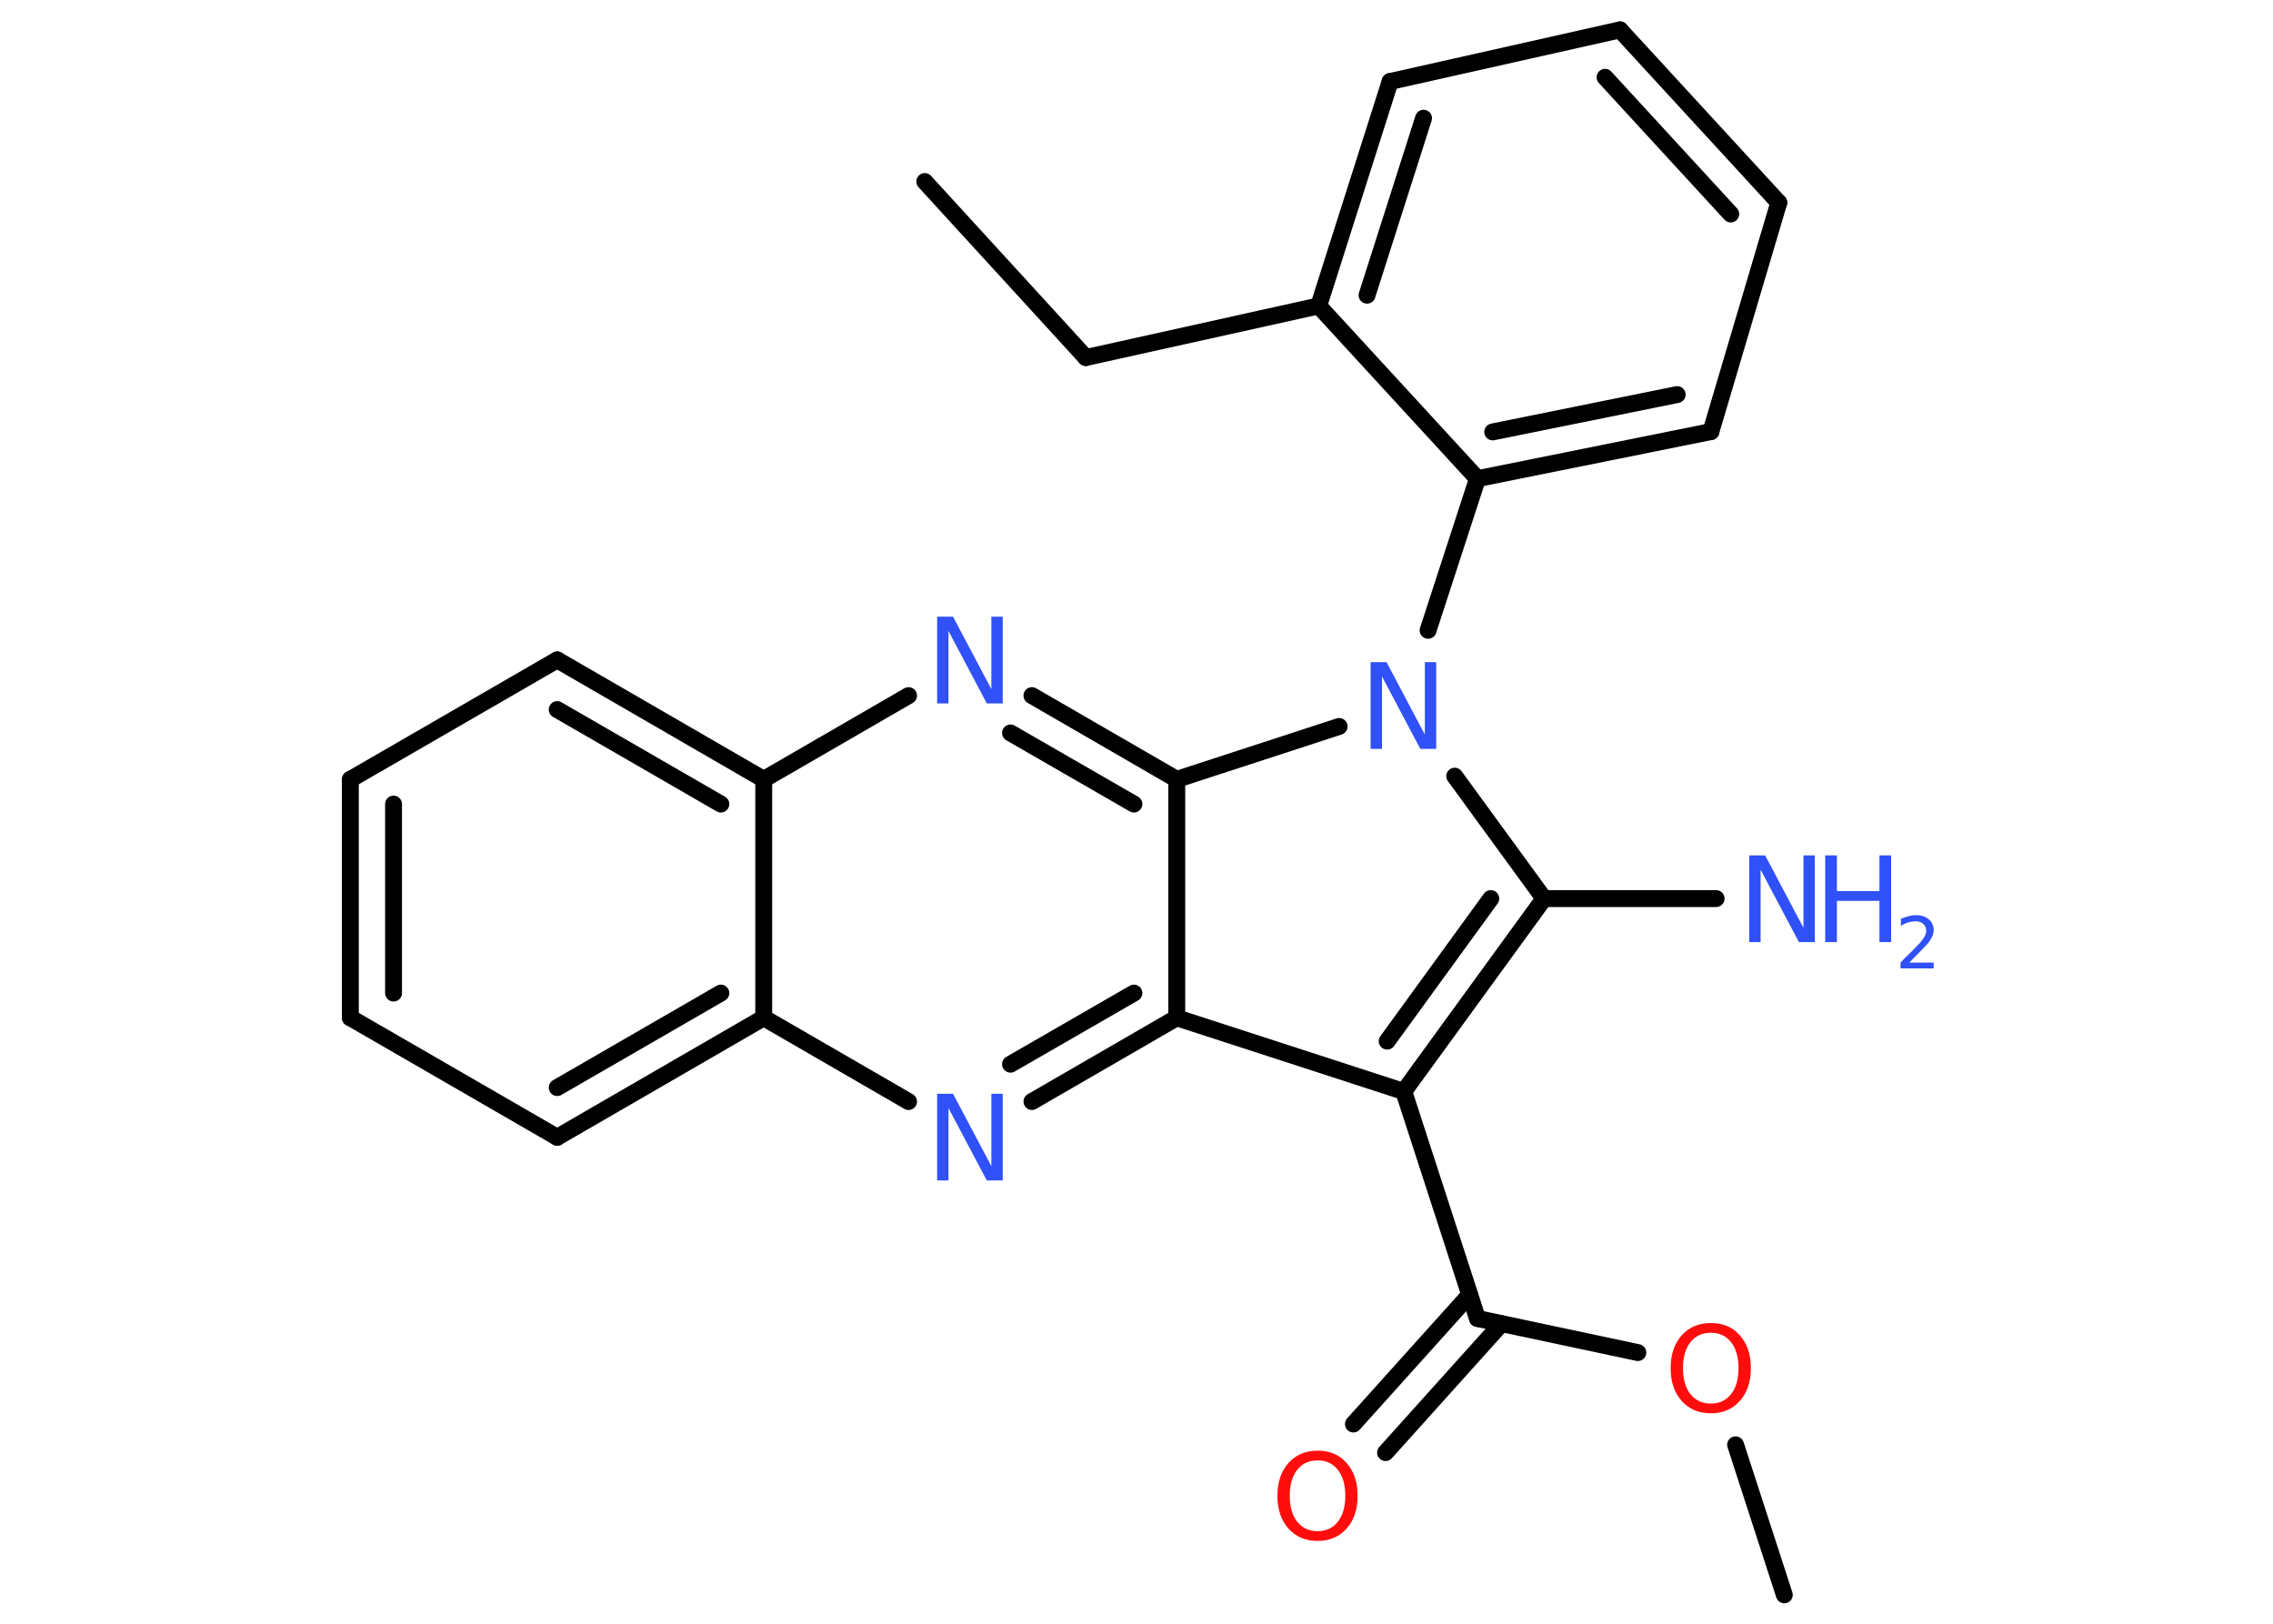 <?xml version='1.0' encoding='UTF-8'?>
<!DOCTYPE svg PUBLIC "-//W3C//DTD SVG 1.1//EN" "http://www.w3.org/Graphics/SVG/1.1/DTD/svg11.dtd">
<svg version='1.2' xmlns='http://www.w3.org/2000/svg' xmlns:xlink='http://www.w3.org/1999/xlink' width='70.0mm' height='50.0mm' viewBox='0 0 70.0 50.0'>
  <desc>Generated by the Chemistry Development Kit (http://github.com/cdk)</desc>
  <g stroke-linecap='round' stroke-linejoin='round' stroke='#000000' stroke-width='.52' fill='#3050F8'>
    <rect x='.0' y='.0' width='70.0' height='50.0' fill='#FFFFFF' stroke='none'/>
    <g id='mol1' class='mol'>
      <line id='mol1bnd1' class='bond' x1='28.48' y1='5.59' x2='33.44' y2='11.01'/>
      <line id='mol1bnd2' class='bond' x1='33.44' y1='11.01' x2='40.61' y2='9.42'/>
      <g id='mol1bnd3' class='bond'>
        <line x1='42.81' y1='2.51' x2='40.61' y2='9.42'/>
        <line x1='43.84' y1='3.64' x2='42.1' y2='9.09'/>
      </g>
      <line id='mol1bnd4' class='bond' x1='42.81' y1='2.51' x2='49.89' y2='.92'/>
      <g id='mol1bnd5' class='bond'>
        <line x1='54.78' y1='6.24' x2='49.89' y2='.92'/>
        <line x1='53.3' y1='6.59' x2='49.43' y2='2.38'/>
      </g>
      <line id='mol1bnd6' class='bond' x1='54.78' y1='6.24' x2='52.69' y2='13.29'/>
      <g id='mol1bnd7' class='bond'>
        <line x1='45.5' y1='14.74' x2='52.69' y2='13.29'/>
        <line x1='45.97' y1='13.3' x2='51.65' y2='12.15'/>
      </g>
      <line id='mol1bnd8' class='bond' x1='40.61' y1='9.42' x2='45.5' y2='14.74'/>
      <line id='mol1bnd9' class='bond' x1='45.5' y1='14.74' x2='43.98' y2='19.41'/>
      <line id='mol1bnd10' class='bond' x1='44.8' y1='23.9' x2='47.55' y2='27.67'/>
      <line id='mol1bnd11' class='bond' x1='47.55' y1='27.67' x2='52.85' y2='27.67'/>
      <g id='mol1bnd12' class='bond'>
        <line x1='43.23' y1='33.61' x2='47.55' y2='27.67'/>
        <line x1='42.72' y1='32.06' x2='45.91' y2='27.67'/>
      </g>
      <line id='mol1bnd13' class='bond' x1='43.23' y1='33.61' x2='45.5' y2='40.6'/>
      <g id='mol1bnd14' class='bond'>
        <line x1='46.24' y1='40.76' x2='42.67' y2='44.73'/>
        <line x1='45.26' y1='39.87' x2='41.68' y2='43.85'/>
      </g>
      <line id='mol1bnd15' class='bond' x1='45.5' y1='40.6' x2='50.44' y2='41.65'/>
      <line id='mol1bnd16' class='bond' x1='53.45' y1='44.49' x2='54.95' y2='49.11'/>
      <line id='mol1bnd17' class='bond' x1='43.23' y1='33.61' x2='36.24' y2='31.34'/>
      <g id='mol1bnd18' class='bond'>
        <line x1='31.78' y1='33.92' x2='36.24' y2='31.34'/>
        <line x1='31.12' y1='32.77' x2='34.92' y2='30.58'/>
      </g>
      <line id='mol1bnd19' class='bond' x1='27.98' y1='33.92' x2='23.52' y2='31.34'/>
      <g id='mol1bnd20' class='bond'>
        <line x1='17.16' y1='35.02' x2='23.52' y2='31.34'/>
        <line x1='17.16' y1='33.49' x2='22.2' y2='30.58'/>
      </g>
      <line id='mol1bnd21' class='bond' x1='17.16' y1='35.02' x2='10.79' y2='31.34'/>
      <g id='mol1bnd22' class='bond'>
        <line x1='10.79' y1='24.0' x2='10.79' y2='31.34'/>
        <line x1='12.12' y1='24.76' x2='12.12' y2='30.58'/>
      </g>
      <line id='mol1bnd23' class='bond' x1='10.79' y1='24.0' x2='17.16' y2='20.32'/>
      <g id='mol1bnd24' class='bond'>
        <line x1='23.52' y1='24.0' x2='17.16' y2='20.32'/>
        <line x1='22.2' y1='24.76' x2='17.16' y2='21.85'/>
      </g>
      <line id='mol1bnd25' class='bond' x1='23.52' y1='31.34' x2='23.52' y2='24.0'/>
      <line id='mol1bnd26' class='bond' x1='23.52' y1='24.0' x2='27.98' y2='21.42'/>
      <g id='mol1bnd27' class='bond'>
        <line x1='36.24' y1='24.0' x2='31.78' y2='21.42'/>
        <line x1='34.92' y1='24.76' x2='31.12' y2='22.57'/>
      </g>
      <line id='mol1bnd28' class='bond' x1='36.24' y1='31.34' x2='36.24' y2='24.0'/>
      <line id='mol1bnd29' class='bond' x1='41.24' y1='22.37' x2='36.24' y2='24.0'/>
      <path id='mol1atm9' class='atom' d='M42.22 20.39h.48l1.18 2.23v-2.23h.35v2.67h-.49l-1.18 -2.23v2.23h-.35v-2.67z' stroke='none'/>
      <g id='mol1atm11' class='atom'>
        <path d='M53.88 26.34h.48l1.18 2.23v-2.23h.35v2.67h-.49l-1.18 -2.23v2.23h-.35v-2.67z' stroke='none'/>
        <path d='M56.21 26.34h.36v1.1h1.31v-1.1h.36v2.67h-.36v-1.27h-1.31v1.27h-.36v-2.67z' stroke='none'/>
        <path d='M58.8 29.64h.75v.18h-1.02v-.18q.12 -.13 .34 -.34q.21 -.22 .27 -.28q.1 -.12 .14 -.2q.04 -.08 .04 -.16q.0 -.13 -.09 -.21q-.09 -.08 -.23 -.08q-.1 .0 -.22 .03q-.11 .03 -.24 .11v-.22q.13 -.05 .25 -.08q.11 -.03 .21 -.03q.25 .0 .4 .13q.15 .13 .15 .33q.0 .1 -.04 .19q-.04 .09 -.13 .21q-.03 .03 -.17 .18q-.14 .15 -.41 .42z' stroke='none'/>
      </g>
      <path id='mol1atm14' class='atom' d='M40.58 44.97q-.4 .0 -.63 .29q-.23 .29 -.23 .8q.0 .51 .23 .8q.23 .29 .63 .29q.39 .0 .62 -.29q.23 -.29 .23 -.8q.0 -.51 -.23 -.8q-.23 -.29 -.62 -.29zM40.58 44.67q.56 .0 .89 .38q.34 .38 .34 1.01q.0 .63 -.34 1.01q-.34 .38 -.89 .38q-.56 .0 -.9 -.38q-.34 -.38 -.34 -1.01q.0 -.63 .34 -1.01q.34 -.38 .9 -.38z' stroke='none' fill='#FF0D0D'/>
      <path id='mol1atm15' class='atom' d='M52.69 41.04q-.4 .0 -.63 .29q-.23 .29 -.23 .8q.0 .51 .23 .8q.23 .29 .63 .29q.39 .0 .62 -.29q.23 -.29 .23 -.8q.0 -.51 -.23 -.8q-.23 -.29 -.62 -.29zM52.69 40.74q.56 .0 .89 .38q.34 .38 .34 1.01q.0 .63 -.34 1.01q-.34 .38 -.89 .38q-.56 .0 -.9 -.38q-.34 -.38 -.34 -1.01q.0 -.63 .34 -1.01q.34 -.38 .9 -.38z' stroke='none' fill='#FF0D0D'/>
      <path id='mol1atm18' class='atom' d='M28.87 33.68h.48l1.18 2.23v-2.23h.35v2.67h-.49l-1.18 -2.23v2.23h-.35v-2.67z' stroke='none'/>
      <path id='mol1atm25' class='atom' d='M28.87 18.99h.48l1.18 2.23v-2.23h.35v2.67h-.49l-1.18 -2.23v2.23h-.35v-2.67z' stroke='none'/>
    </g>
  </g>
</svg>
